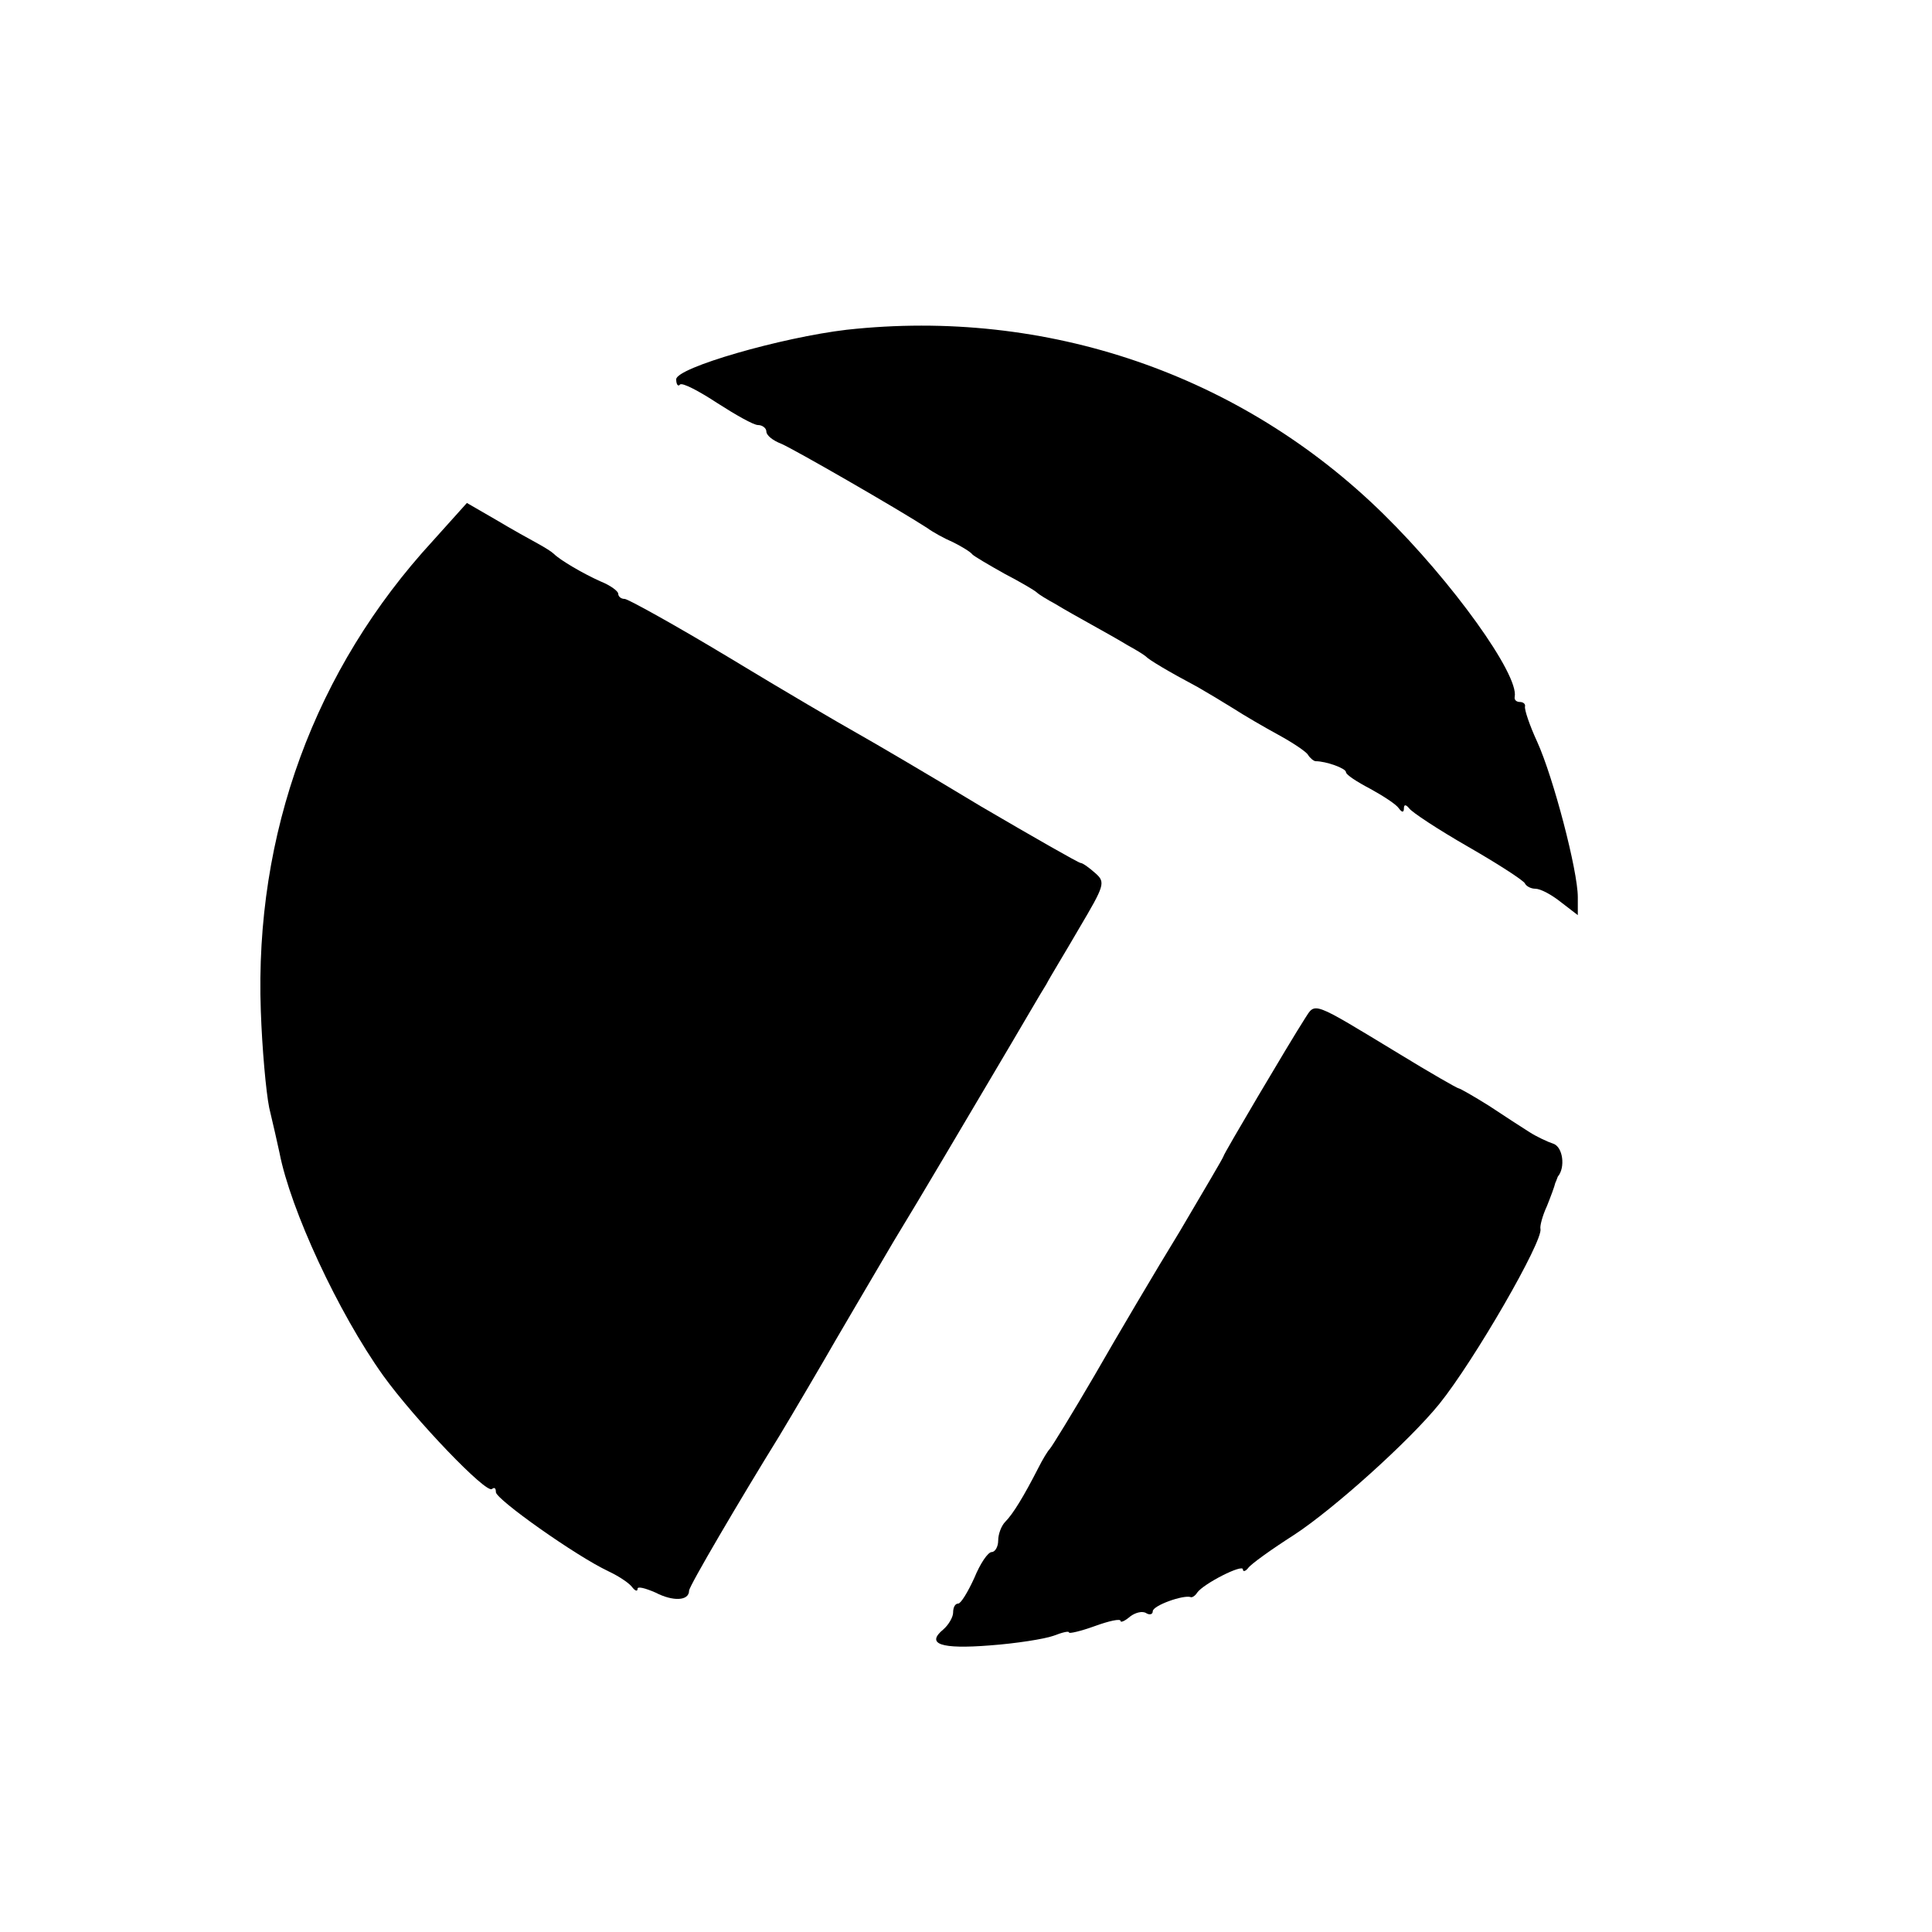 <?xml version="1.0" standalone="no"?>
<!DOCTYPE svg PUBLIC "-//W3C//DTD SVG 20010904//EN"
 "http://www.w3.org/TR/2001/REC-SVG-20010904/DTD/svg10.dtd">
<svg version="1.0" xmlns="http://www.w3.org/2000/svg"
 width="300pt" height="300pt" viewBox="0 0 300 300"
 preserveAspectRatio="xMidYMid meet">
<g transform="translate(0,300) scale(0.1,-0.1)"
fill="#000000" stroke="none">
<path d="M1315 2488 c-102 -12 -265 -59 -265 -77 0 -8 3 -12 6 -8 4 3 29 -10
58 -29 28 -18 56 -34 63 -34 7 0 13 -5 13 -10 0 -6 10 -14 23 -19 19 -8 179
-100 227 -131 8 -6 26 -16 40 -22 14 -7 27 -15 30 -19 3 -3 25 -16 50 -30 25
-13 47 -26 50 -29 3 -3 16 -11 29 -18 13 -8 38 -22 56 -32 18 -10 43 -24 56
-32 13 -7 26 -15 29 -18 5 -5 33 -22 80 -47 14 -8 39 -23 55 -33 17 -11 48
-29 70 -41 22 -12 43 -26 46 -31 3 -5 9 -10 12 -10 16 0 47 -11 47 -17 0 -4
17 -15 38 -26 20 -11 40 -24 44 -30 5 -7 8 -7 8 0 0 6 3 6 8 0 4 -6 45 -33 92
-60 47 -27 87 -53 88 -57 2 -4 9 -8 16 -8 8 0 25 -9 40 -21 l26 -20 0 28 c0
41 -38 186 -63 241 -12 26 -20 50 -19 55 1 4 -3 7 -8 7 -5 0 -9 3 -8 8 7 34
-97 179 -204 284 -221 217 -523 320 -833 286z"/>
<path d="M672 2160 c-183 -199 -277 -454 -267 -730 2 -58 8 -125 13 -150 6
-25 13 -56 16 -70 17 -88 91 -248 161 -346 49 -68 161 -185 169 -176 4 3 6 1
6 -5 0 -11 124 -99 175 -123 17 -8 33 -19 37 -25 4 -5 8 -7 8 -2 0 4 12 1 28
-6 27 -14 52 -13 52 3 0 7 80 143 140 240 17 28 74 125 87 148 7 12 48 82 91
155 44 72 112 188 153 257 41 69 78 133 84 142 5 10 29 49 51 87 39 66 41 71
25 85 -10 9 -20 16 -23 16 -3 0 -73 40 -155 88 -81 49 -168 100 -193 114 -25
14 -114 66 -198 117 -83 50 -157 91 -162 91 -6 0 -10 4 -10 8 0 4 -12 13 -27
19 -27 12 -63 33 -73 43 -3 3 -14 10 -25 16 -11 6 -40 22 -65 37 l-45 26 -53
-59z"/>
<path d="M2026 1418 c-25 -39 -126 -210 -126 -213 0 -2 -31 -54 -68 -117 -38
-62 -97 -162 -132 -223 -35 -60 -67 -112 -70 -115 -3 -3 -11 -16 -18 -30 -22
-43 -39 -71 -51 -83 -6 -6 -11 -19 -11 -29 0 -10 -5 -18 -10 -18 -6 0 -18 -18
-27 -40 -10 -22 -21 -40 -25 -40 -5 0 -8 -6 -8 -14 0 -7 -7 -19 -15 -26 -28
-23 -4 -31 72 -25 41 3 85 10 99 15 13 5 24 8 24 5 0 -2 18 2 40 10 22 8 40
12 40 8 0 -3 7 0 15 7 8 6 19 9 25 5 5 -3 10 -2 10 3 0 9 48 26 59 22 2 -1 7
2 10 7 10 14 71 45 71 36 0 -4 4 -3 8 2 4 6 36 29 72 52 61 40 178 145 225
203 54 67 162 254 157 272 -1 4 3 20 10 35 6 15 12 31 13 36 2 4 3 8 4 10 12
14 8 46 -7 51 -9 3 -26 11 -37 18 -11 7 -39 25 -63 41 -24 15 -45 27 -47 27
-2 0 -44 24 -93 54 -137 83 -129 80 -146 54z"/>
</g>
</svg>
